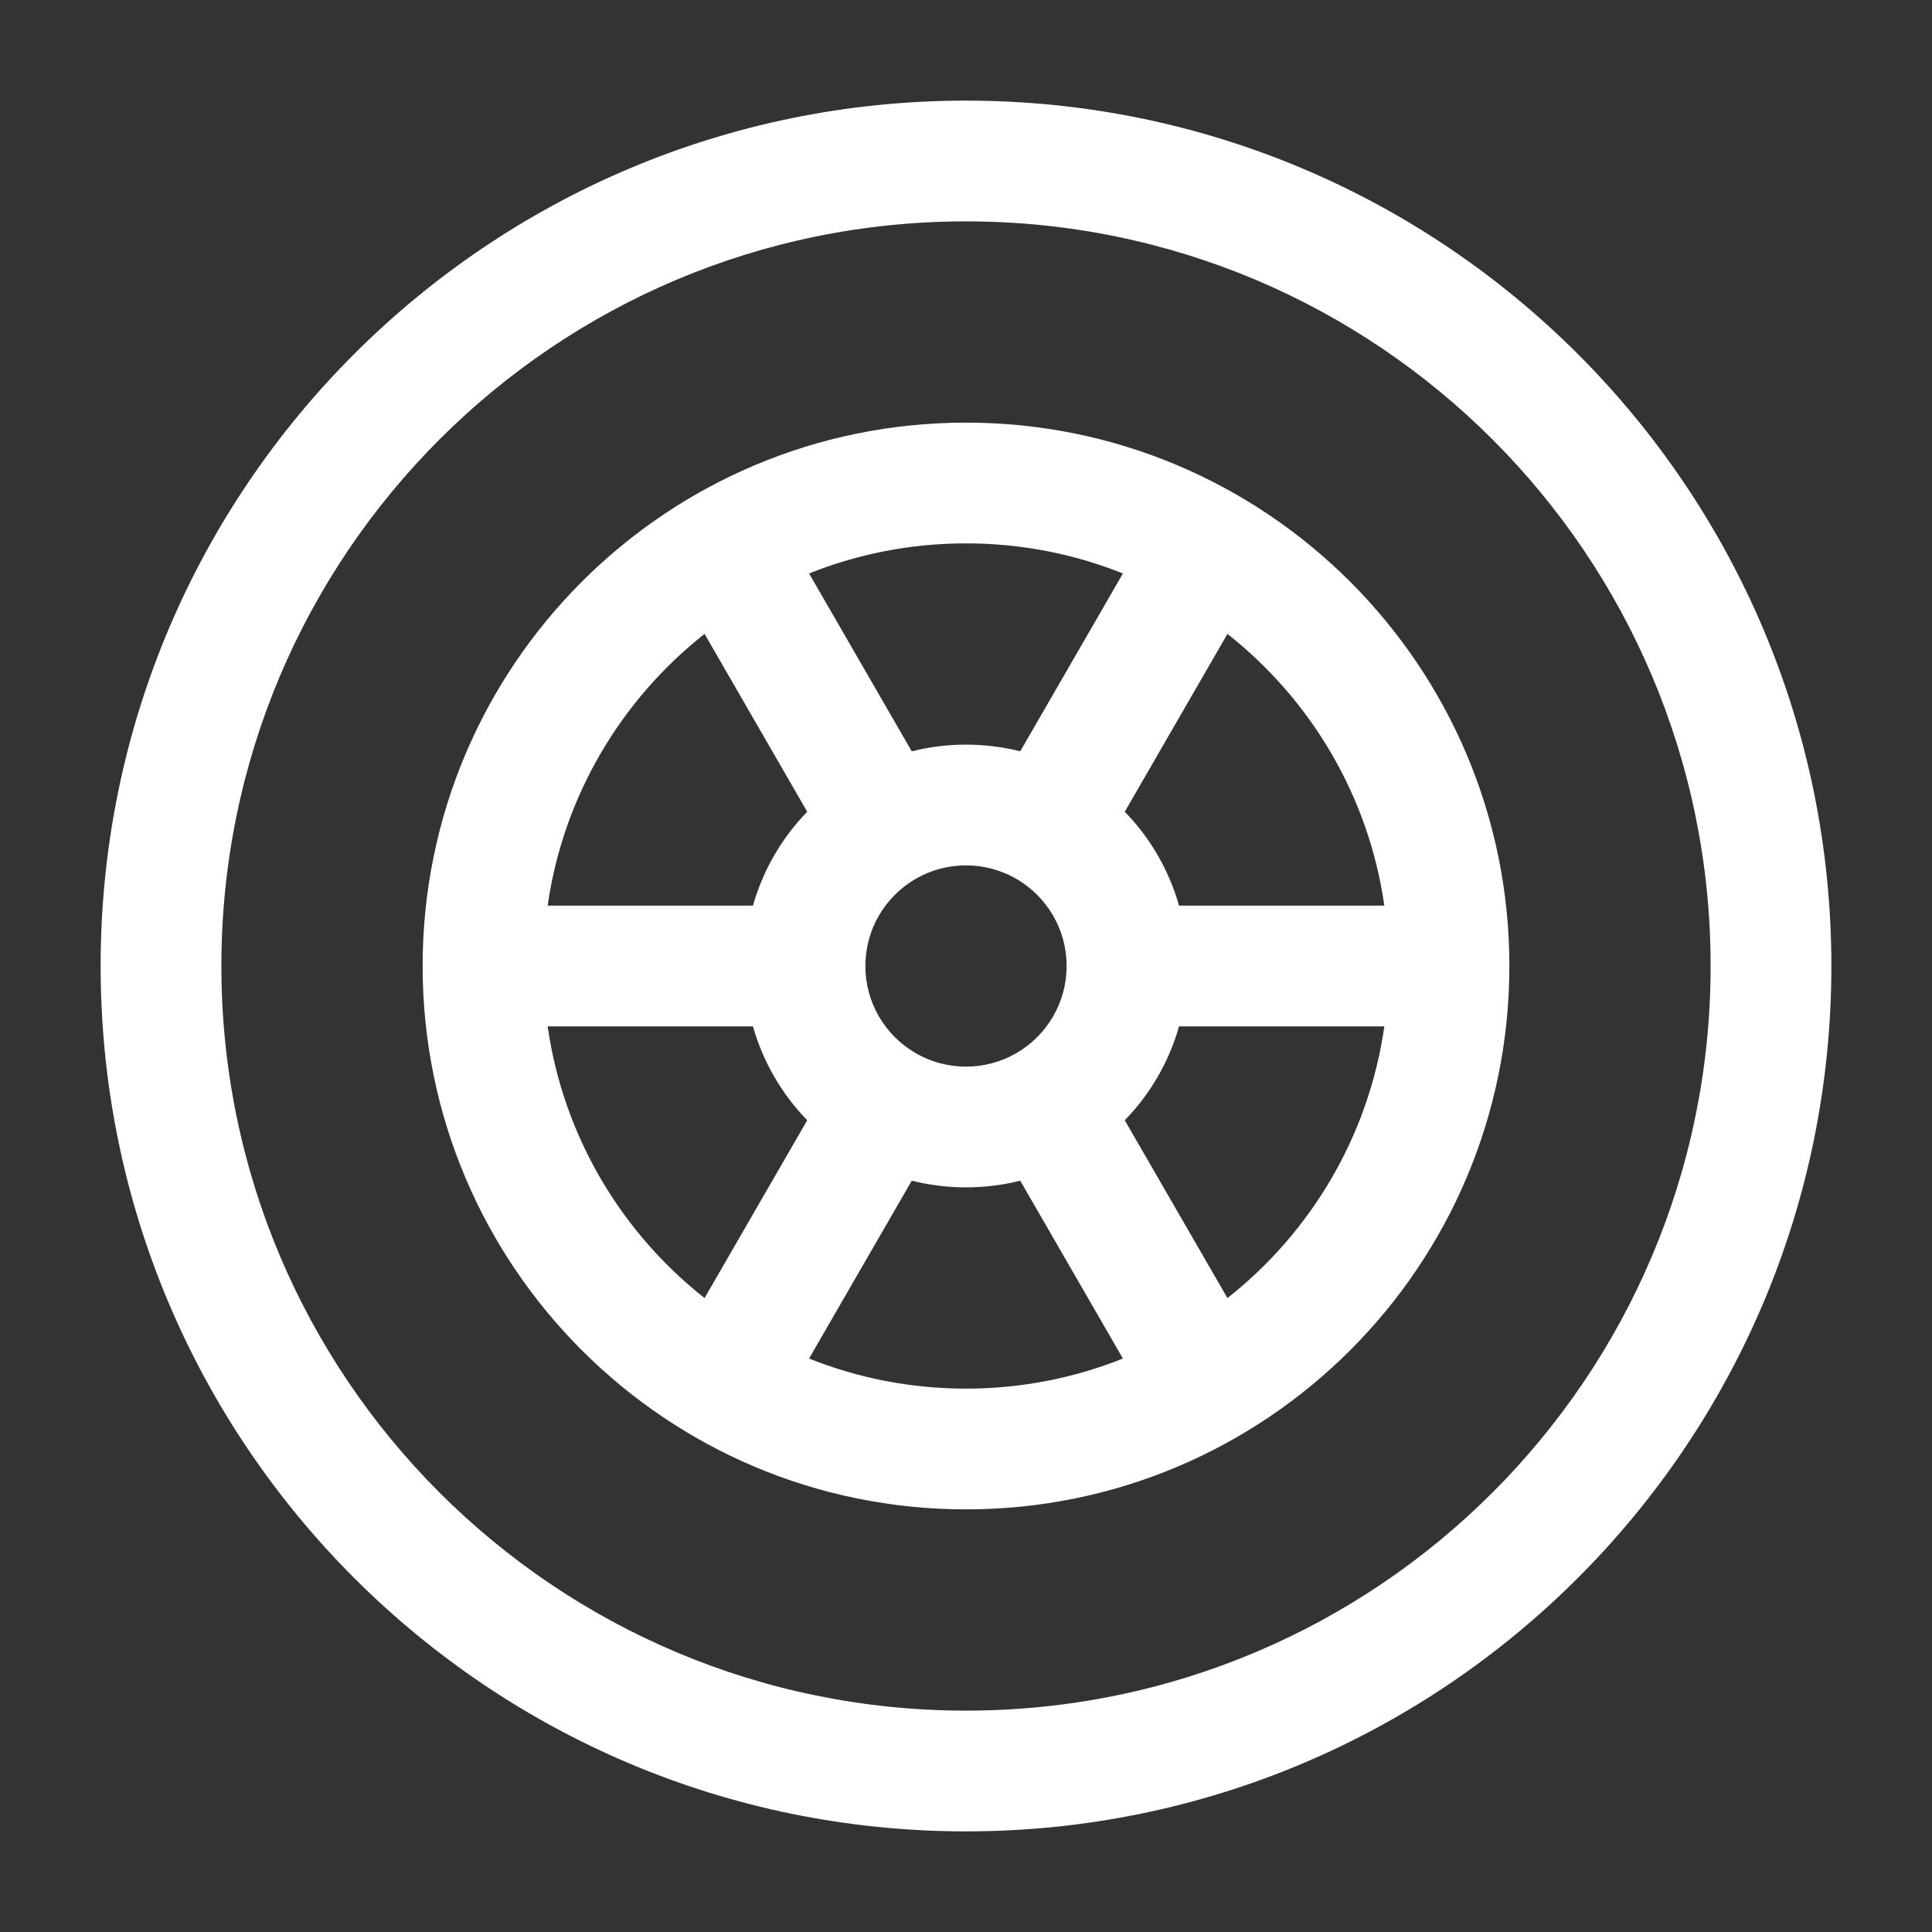<svg width="800" height="800" viewBox="0 0 800 800" fill="none" xmlns="http://www.w3.org/2000/svg">
<rect x="0" y="0" width="800" height="800" fill="#333333" stroke="none"/>
<path fill-rule="evenodd" clip-rule="evenodd" d="M400 91.666C229.712 91.666 91.667 229.712 91.667 399.999C91.667 570.286 229.712 708.333 400 708.333C570.287 708.333 708.333 570.286 708.333 399.999C708.333 229.712 570.287 91.666 400 91.666ZM41.667 399.999C41.667 202.097 202.098 41.666 400 41.666C597.903 41.666 758.333 202.097 758.333 399.999C758.333 597.903 597.903 758.333 400 758.333C202.098 758.333 41.667 597.903 41.667 399.999ZM226.772 374.999H311.784C315.977 360.173 323.809 346.873 334.253 336.126L291.742 262.494C257.28 289.663 233.279 329.51 226.772 374.999ZM335.023 237.459L377.54 311.104C384.727 309.294 392.253 308.333 400 308.333C407.747 308.333 415.27 309.294 422.457 311.103L464.977 237.459C444.887 229.421 422.96 224.999 400 224.999C377.04 224.999 355.113 229.421 335.023 237.459ZM508.257 262.493L465.747 336.123C476.19 346.873 484.023 360.173 488.217 374.999H573.227C566.72 329.509 542.72 289.662 508.257 262.493ZM573.227 424.999H488.217C484.023 439.829 476.19 453.129 465.743 463.876L508.257 537.506C542.72 510.339 566.72 470.489 573.227 424.999ZM464.973 562.539L422.453 488.896C415.27 490.706 407.747 491.666 400 491.666C392.253 491.666 384.73 490.706 377.543 488.896L335.023 562.539C355.113 570.579 377.04 574.999 400 574.999C422.96 574.999 444.883 570.579 464.973 562.539ZM291.743 537.506L334.253 463.876C323.809 453.126 315.978 439.826 311.784 424.999H226.772C233.279 470.489 257.281 510.336 291.743 537.506ZM379.53 436.299C379.41 436.229 379.29 436.156 379.167 436.086C379.05 436.019 378.933 435.953 378.817 435.886C366.557 428.633 358.333 415.276 358.333 399.999C358.333 384.779 366.497 371.463 378.683 364.193C378.843 364.103 379.007 364.013 379.167 363.919C379.337 363.819 379.503 363.719 379.673 363.619C385.683 360.253 392.617 358.333 400 358.333C407.347 358.333 414.25 360.236 420.243 363.573C420.437 363.689 420.633 363.806 420.83 363.923C421.02 364.029 421.207 364.136 421.4 364.239C433.54 371.523 441.667 384.813 441.667 399.999C441.667 415.316 433.403 428.703 421.09 435.943C421.003 435.989 420.92 436.039 420.833 436.089C420.74 436.143 420.647 436.196 420.553 436.253C414.49 439.699 407.473 441.666 400 441.666C392.56 441.666 385.577 439.716 379.53 436.299ZM175 399.999C175 275.735 275.736 174.999 400 174.999C524.263 174.999 625 275.735 625 399.999C625 524.263 524.263 624.999 400 624.999C275.736 624.999 175 524.263 175 399.999Z" fill="white"/>
</svg>
